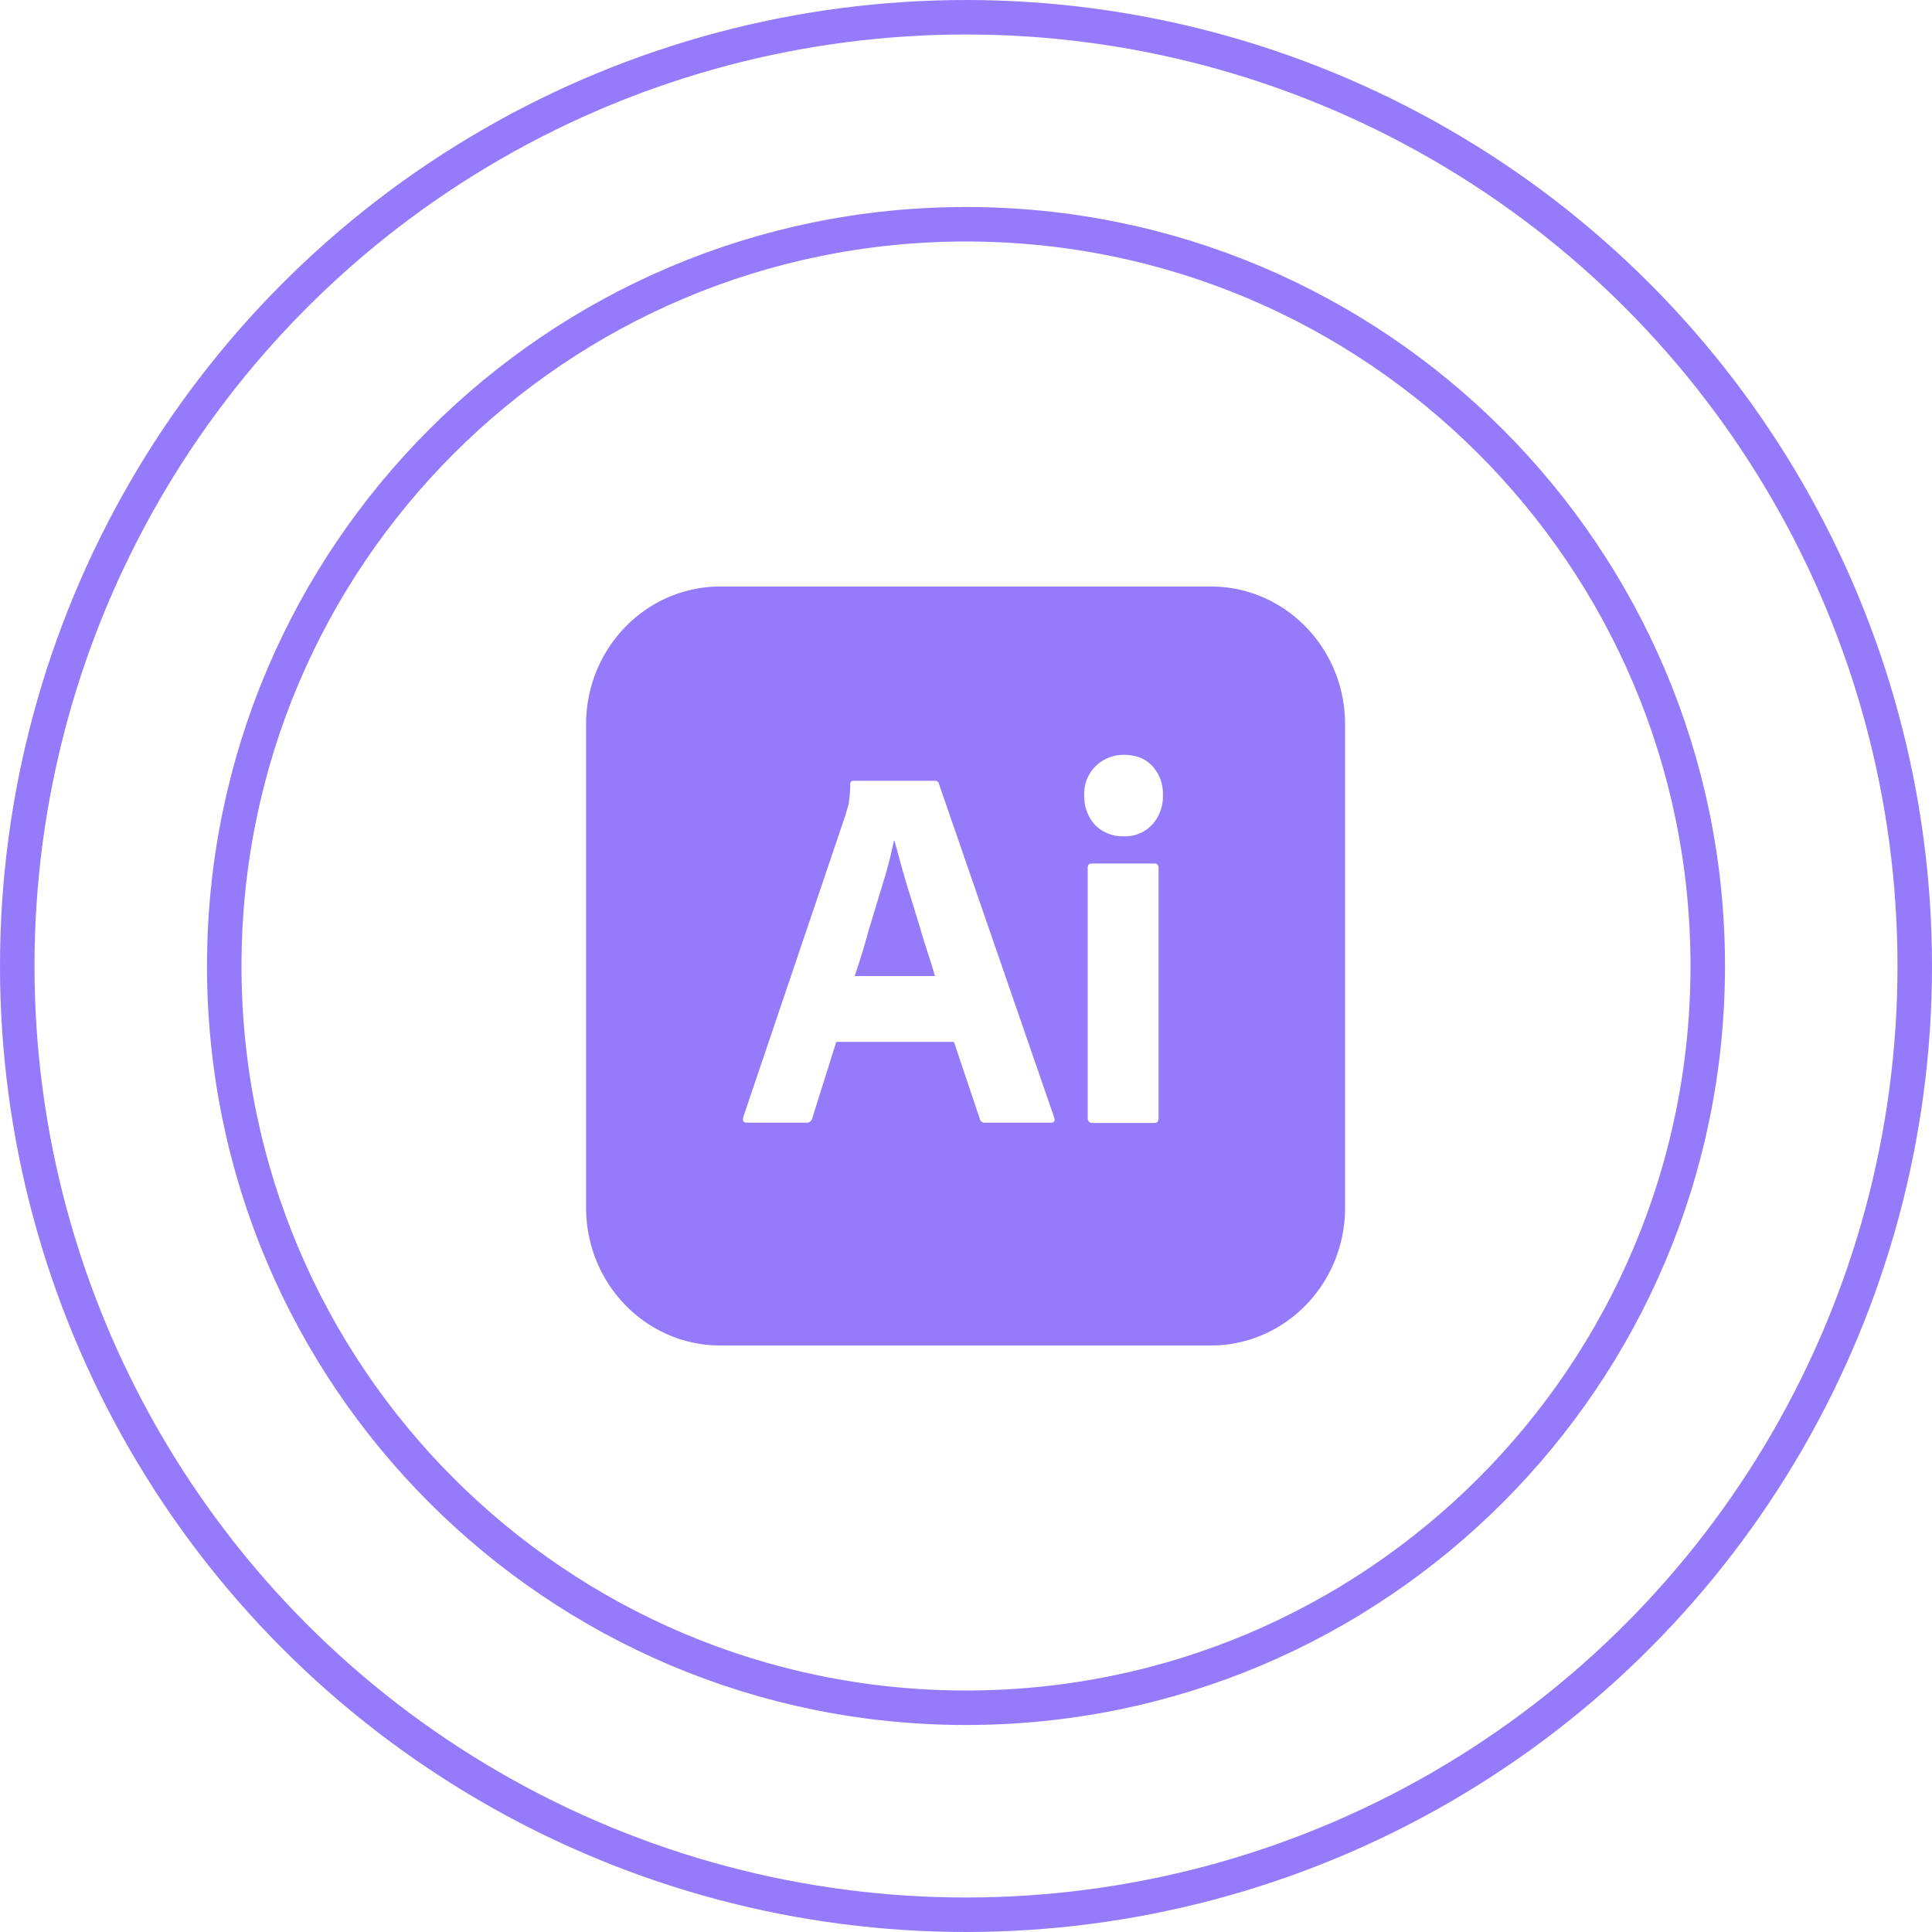 <svg width="56" height="56" fill="none" xmlns="http://www.w3.org/2000/svg">
    <circle cx="28" cy="28" r="27.5" stroke="#947BFB"/>
    <path d="M49.5 28c0 11.874-9.626 21.5-21.5 21.5S6.5 39.874 6.5 28 16.126 6.5 28 6.5 49.5 16.126 49.5 28Z" stroke="#947BFB"/>
    <path fill-rule="evenodd" clip-rule="evenodd" d="M20.884 17h14.209c2.154 0 3.895 1.786 3.895 3.996v14.008c0 2.21-1.741 3.996-3.895 3.996H20.884c-2.154 0-3.896-1.786-3.896-3.996V20.996c0-2.21 1.742-3.996 3.896-3.996Zm6.766 13.2h-3.41l-.696 2.21a.161.161 0 0 1-.175.131h-1.723c-.1 0-.128-.056-.1-.17l2.95-8.715.025-.084c.02-.07.042-.146.068-.226.036-.197.055-.404.055-.611-.01-.047.027-.094.073-.103h2.374c.073 0 .11.028.12.075l3.345 9.684c.028.103 0 .15-.092.15H28.55c-.065.01-.129-.038-.147-.103L27.65 30.2Zm-2.878-1.909H27.1a13.601 13.601 0 0 0-.21-.677 28.865 28.865 0 0 1-.248-.808 42.16 42.16 0 0 1-.133-.433c-.044-.143-.087-.286-.133-.432a20.61 20.61 0 0 1-.247-.837c-.033-.116-.064-.23-.093-.338-.038-.138-.073-.27-.11-.395h-.017c-.083.404-.184.809-.312 1.213l-.158.523c-.086.286-.173.577-.264.868-.128.48-.266.921-.403 1.316Zm6.966-4.38c.22.215.513.338.816.328.311.019.623-.103.834-.329.22-.235.33-.545.32-.865.01-.31-.1-.61-.302-.837-.201-.216-.476-.329-.834-.329-.302 0-.596.113-.816.33a1.12 1.12 0 0 0-.33.836c-.009.32.101.63.312.865Zm-.21 1.25V32.4c0 .094.045.15.137.15h1.796c.083 0 .12-.047.12-.15v-7.24c0-.084-.037-.131-.12-.131h-1.815c-.082 0-.119.038-.119.132Z" fill="#947BFB"/>
</svg>
